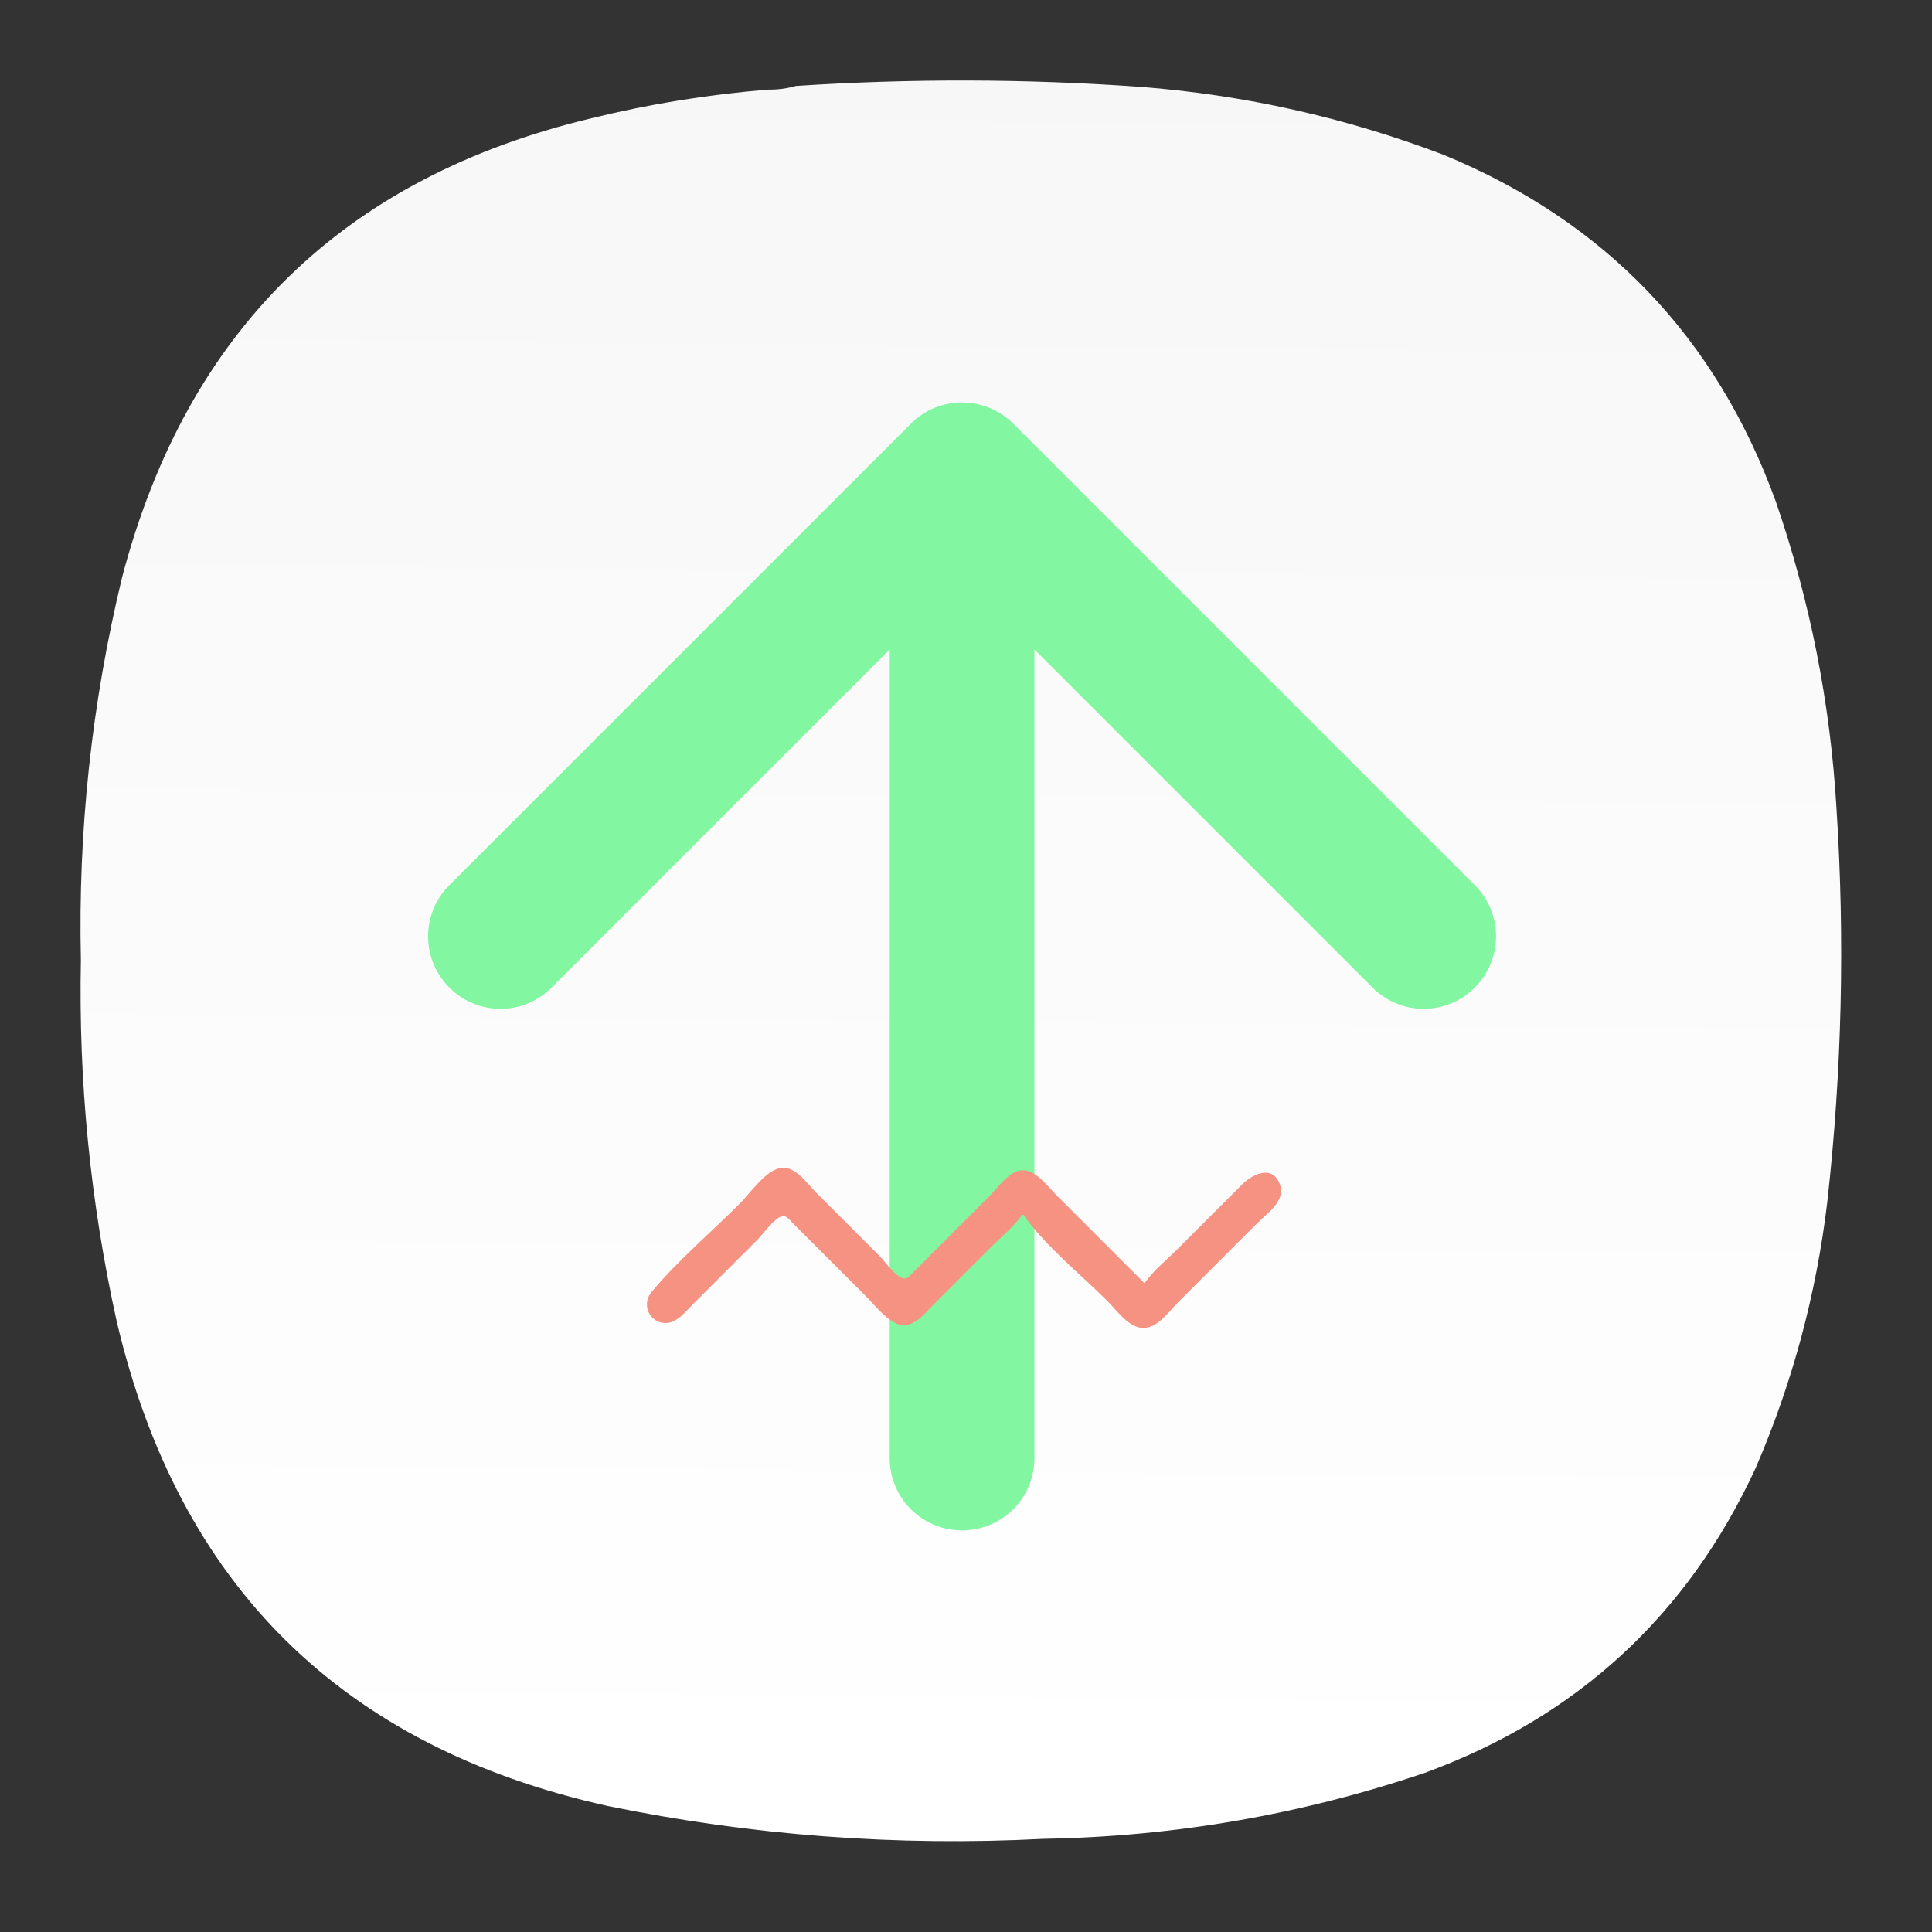 <?xml version="1.0" encoding="UTF-8" standalone="no"?>
<!-- Created with Inkscape (http://www.inkscape.org/) -->

<svg
   width="24"
   height="24"
   id="svg11300"
   version="1.0"
   style="display:inline;enable-background:new"
   viewBox="0 0 24 24"
   sodipodi:docname="net.davidotek.pupgui2.svg"
   inkscape:version="1.3 (0e150ed6c4, 2023-07-21)"
   xml:space="preserve"
   xmlns:inkscape="http://www.inkscape.org/namespaces/inkscape"
   xmlns:sodipodi="http://sodipodi.sourceforge.net/DTD/sodipodi-0.dtd"
   xmlns:xlink="http://www.w3.org/1999/xlink"
   xmlns="http://www.w3.org/2000/svg"
   xmlns:svg="http://www.w3.org/2000/svg"
   xmlns:rdf="http://www.w3.org/1999/02/22-rdf-syntax-ns#"
   xmlns:cc="http://creativecommons.org/ns#"
   xmlns:dc="http://purl.org/dc/elements/1.1/"><rect x="0" y="0" width="24" height="24" fill="#333333" stroke="none"/><title
     id="title894">TLPUI</title><defs
     id="defs3"><linearGradient
       y2="236"
       x2="96"
       y1="236"
       x1="32"
       gradientTransform="translate(604.817,170.586)"
       gradientUnits="userSpaceOnUse"
       id="linearGradient1099"
       xlink:href="#linearGradient1036" /><linearGradient
       id="linearGradient1036"><stop
         id="stop1032"
         offset="0"
         style="stop-color:#d5d3cf;stop-opacity:1;" /><stop
         id="stop1034"
         offset="1"
         style="stop-color:#f6f5f4;stop-opacity:1" /></linearGradient><radialGradient
       r="32"
       fy="-76"
       fx="-244"
       cy="-76"
       cx="-244"
       gradientTransform="matrix(0.883,0,0,0.883,-460.35,463.12)"
       gradientUnits="userSpaceOnUse"
       id="radialGradient1103"
       xlink:href="#linearGradient1069" /><linearGradient
       id="linearGradient1069"><stop
         id="stop1065"
         offset="0"
         style="stop-color:#d5d3cf;stop-opacity:1" /><stop
         id="stop1067-1"
         offset="1"
         style="stop-color:#949390;stop-opacity:1" /></linearGradient><linearGradient
       gradientUnits="userSpaceOnUse"
       y2="232"
       x2="64"
       y1="262.5"
       x1="64"
       id="linearGradient1027"
       xlink:href="#linearGradient1025"
       gradientTransform="translate(-470.586,432.817)" /><linearGradient
       id="linearGradient1025"><stop
         id="stop1021"
         offset="0"
         style="stop-color:#9a9996;stop-opacity:1" /><stop
         id="stop1023"
         offset="1"
         style="stop-color:#77767b;stop-opacity:1" /></linearGradient><inkscape:path-effect
       effect="spiro"
       id="path-effect35304-9"
       is_visible="true"
       lpeversion="0" /><clipPath
       clipPathUnits="userSpaceOnUse"
       id="clipPath1609-7"><path
         sodipodi:nodetypes="cccccc"
         inkscape:connector-curvature="0"
         id="path1611-5"
         d="m 252,116 28,-28 v -8 h -36 v 36 z"
         style="fill:#e74747;stroke:none;stroke-width:0.25px;stroke-linecap:butt;stroke-linejoin:miter;stroke-opacity:1" /></clipPath><linearGradient
       inkscape:collect="always"
       xlink:href="#linearGradient23806"
       id="linearGradient23808"
       x1="221.276"
       y1="-303.447"
       x2="214.693"
       y2="438.221"
       gradientUnits="userSpaceOnUse" /><linearGradient
       inkscape:collect="always"
       id="linearGradient23806"><stop
         style="stop-color:#f2f2f2;stop-opacity:1"
         offset="0"
         id="stop23802" /><stop
         style="stop-color:#ffffff;stop-opacity:1"
         offset="1"
         id="stop23804" /></linearGradient><linearGradient
       inkscape:collect="always"
       xlink:href="#linearGradient23806"
       id="linearGradient1"
       gradientUnits="userSpaceOnUse"
       x1="221.276"
       y1="-303.447"
       x2="214.693"
       y2="438.221" /><linearGradient
       inkscape:collect="always"
       xlink:href="#linearGradient23806"
       id="linearGradient2"
       gradientUnits="userSpaceOnUse"
       x1="221.276"
       y1="-303.447"
       x2="214.693"
       y2="438.221" /><linearGradient
       inkscape:collect="always"
       xlink:href="#linearGradient23806"
       id="linearGradient3"
       gradientUnits="userSpaceOnUse"
       x1="221.276"
       y1="-303.447"
       x2="214.693"
       y2="438.221" /></defs><sodipodi:namedview
     stroke="#ef2929"
     fill="#f57900"
     id="base"
     pagecolor="#ffffff"
     bordercolor="#666666"
     borderopacity="0.255"
     inkscape:pageopacity="0.0"
     inkscape:pageshadow="2"
     inkscape:zoom="8"
     inkscape:cx="-23.3125"
     inkscape:cy="22.3125"
     inkscape:current-layer="layer7"
     showgrid="false"
     inkscape:grid-bbox="true"
     inkscape:document-units="px"
     inkscape:showpageshadow="false"
     inkscape:window-width="3440"
     inkscape:window-height="1358"
     inkscape:window-x="2560"
     inkscape:window-y="0"
     width="400px"
     height="300px"
     inkscape:snap-nodes="true"
     inkscape:snap-bbox="true"
     objecttolerance="7"
     gridtolerance="12"
     guidetolerance="13"
     inkscape:window-maximized="1"
     inkscape:pagecheckerboard="false"
     showguides="false"
     inkscape:guide-bbox="true"
     inkscape:locked="false"
     inkscape:measure-start="0,0"
     inkscape:measure-end="0,0"
     inkscape:object-nodes="true"
     inkscape:bbox-nodes="true"
     inkscape:snap-global="true"
     inkscape:object-paths="true"
     inkscape:snap-intersection-paths="true"
     inkscape:snap-bbox-edge-midpoints="true"
     inkscape:snap-bbox-midpoints="true"
     showborder="false"
     inkscape:snap-center="true"
     inkscape:snap-object-midpoints="true"
     inkscape:snap-midpoints="true"
     inkscape:snap-smooth-nodes="true"
     inkscape:snap-text-baseline="true"
     inkscape:deskcolor="#d1d1d1"><inkscape:grid
       type="xygrid"
       id="grid5883"
       spacingx="2"
       spacingy="2"
       enabled="true"
       visible="false"
       empspacing="4"
       originx="0"
       originy="0"
       units="px" /><sodipodi:guide
       position="64,8"
       orientation="0,1"
       id="guide1073"
       inkscape:locked="false"
       inkscape:label=""
       inkscape:color="rgb(0,0,255)" /><sodipodi:guide
       position="12,64"
       orientation="1,0"
       id="guide1075"
       inkscape:locked="false"
       inkscape:label=""
       inkscape:color="rgb(0,0,255)" /><sodipodi:guide
       position="64,104"
       orientation="0,1"
       id="guide1099"
       inkscape:locked="false"
       inkscape:label=""
       inkscape:color="rgb(0,0,255)" /><sodipodi:guide
       position="64,128"
       orientation="0,1"
       id="guide993"
       inkscape:locked="false"
       inkscape:label=""
       inkscape:color="rgb(0,0,255)" /><sodipodi:guide
       position="104,64"
       orientation="1,0"
       id="guide995"
       inkscape:locked="false"
       inkscape:label=""
       inkscape:color="rgb(0,0,255)" /><sodipodi:guide
       position="9.2651362e-08,64"
       orientation="1,0"
       id="guide867"
       inkscape:locked="false"
       inkscape:label=""
       inkscape:color="rgb(0,0,255)" /><sodipodi:guide
       position="120,64"
       orientation="1,0"
       id="guide869"
       inkscape:locked="false"
       inkscape:label=""
       inkscape:color="rgb(0,0,255)" /><sodipodi:guide
       position="64,116"
       orientation="0,1"
       id="guide871"
       inkscape:locked="false"
       inkscape:label=""
       inkscape:color="rgb(0,0,255)" /><inkscape:grid
       type="xygrid"
       id="grid873"
       spacingx="1"
       spacingy="1"
       empspacing="8"
       color="#000000"
       opacity="0.49"
       empcolor="#000000"
       empopacity="0.086"
       dotted="true"
       originx="0"
       originy="0"
       units="px"
       visible="false" /><sodipodi:guide
       position="24,64"
       orientation="1,0"
       id="guide877"
       inkscape:locked="false"
       inkscape:label=""
       inkscape:color="rgb(0,0,255)" /><sodipodi:guide
       position="116,64"
       orientation="1,0"
       id="guide879"
       inkscape:locked="false"
       inkscape:label=""
       inkscape:color="rgb(0,0,255)" /><sodipodi:guide
       position="64,120"
       orientation="0,1"
       id="guide881"
       inkscape:locked="false"
       inkscape:label=""
       inkscape:color="rgb(0,0,255)" /><sodipodi:guide
       position="64,12"
       orientation="0,1"
       id="guide883"
       inkscape:locked="false"
       inkscape:label=""
       inkscape:color="rgb(0,0,255)" /><sodipodi:guide
       position="8,64"
       orientation="1,0"
       id="guide885"
       inkscape:locked="false"
       inkscape:label=""
       inkscape:color="rgb(0,0,255)" /><sodipodi:guide
       position="128,64"
       orientation="1,0"
       id="guide887"
       inkscape:locked="false"
       inkscape:label=""
       inkscape:color="rgb(0,0,255)" /><sodipodi:guide
       position="64,0"
       orientation="0,1"
       id="guide897"
       inkscape:locked="false"
       inkscape:label=""
       inkscape:color="rgb(0,0,255)" /><sodipodi:guide
       position="64,24"
       orientation="0,1"
       id="guide899"
       inkscape:locked="false"
       inkscape:label=""
       inkscape:color="rgb(0,0,255)" /><sodipodi:guide
       position="256,256"
       orientation="-0.707,0.707"
       id="guide950"
       inkscape:locked="false"
       inkscape:label=""
       inkscape:color="rgb(0,0,255)" /><sodipodi:guide
       position="64,64"
       orientation="0.707,0.707"
       id="guide952"
       inkscape:locked="false"
       inkscape:label=""
       inkscape:color="rgb(0,0,255)" /></sodipodi:namedview><g
     inkscape:groupmode="layer"
     id="layer7"
     inkscape:label="Frame"
     style="display:inline"><g
       id="g244"
       transform="matrix(0.049,0,0,0.049,1,1)"
       style="fill:url(#linearGradient23808);fill-opacity:1;stroke-width:21.99"
       inkscape:export-filename="musescore.svg"
       inkscape:export-xdpi="25.400002"
       inkscape:export-ydpi="25.400002"><g
         id="g246"
         style="fill:url(#linearGradient3);fill-opacity:1;stroke-width:21.99"><g
           id="g252"
           style="fill:url(#linearGradient2);fill-opacity:1;stroke-width:21.99"><path
             d="m 174.406,2.305 c 2.434,0.027 4.758,-0.285 6.973,-0.93 29.133,-1.906 58.258,-1.832 87.387,0.234 26.41,2.055 51.976,7.786 76.699,17.188 41.097,16.922 69.219,46.269 84.363,88.043 8.66,25.152 13.774,51.015 15.34,77.59 2.164,33.371 1.391,66.668 -2.324,99.89 -2.782,23.352 -8.824,45.805 -18.129,67.368 -17.258,37.382 -45.223,63.167 -83.899,77.355 -31.343,10.59 -63.57,16.164 -96.687,16.723 -37.246,1.937 -74.121,-0.848 -110.625,-8.36 C 66.312,422.438 24.867,381.477 9.164,314.52 2.496,284.375 -0.523,253.867 0.098,222.992 -0.645,190.16 2.84,157.793 10.559,125.891 27.02,63.285 66.762,24.488 129.785,9.508 144.469,5.914 159.344,3.516 174.406,2.305 Z"
             style="fill:url(#linearGradient1);fill-opacity:1;fill-rule:evenodd;stroke:none;stroke-width:21.99"
             id="path260" /></g></g></g><g
       id="g4"
       transform="matrix(0.496,0,0,0.496,68.635,5.412)"
       style="stroke-width:2.018"><path
         id="rect2"
         style="opacity:1;fill:#82f6a1;fill-opacity:1;stroke:none;stroke-width:1.009;stroke-linecap:round;stroke-linejoin:round;stroke-opacity:0.165;paint-order:markers fill stroke"
         d="m -114.283,-0.832 c -0.058,0 -0.116,0.002 -0.174,0.008 -0.058,0.006 -0.115,0.014 -0.172,0.025 -0.041,0.008 -0.083,0.019 -0.123,0.029 -0.018,0.005 -0.035,0.008 -0.053,0.014 -0.055,0.016 -0.108,0.035 -0.16,0.057 -0.055,0.022 -0.108,0.047 -0.16,0.074 -0.053,0.028 -0.105,0.059 -0.154,0.092 -0.051,0.034 -0.099,0.069 -0.146,0.107 -0.048,0.039 -0.095,0.081 -0.139,0.125 -0.007,0.006 -0.013,0.013 -0.019,0.02 L -127.123,11.258 c -0.71,0.71 -0.71,1.854 0,2.564 0.71,0.71 1.852,0.71 2.562,0 l 8.467,-8.467 V 25.605 c 0,1.004 0.808,1.812 1.812,1.812 1.004,0 1.812,-0.808 1.812,-1.812 V 5.355 l 8.467,8.467 c 0.71,0.71 1.852,0.71 2.562,0 0.71,-0.71 0.71,-1.854 0,-2.564 l -11.559,-11.559 v -0.002 c -0.044,-0.044 -0.091,-0.084 -0.139,-0.123 -4e-4,-3.2928e-4 -0.002,3.2894e-4 -0.002,0 -0.184,-0.149 -0.396,-0.264 -0.629,-0.332 -0.054,-0.016 -0.11,-0.03 -0.166,-0.041 -0.001,-2.4366e-4 -0.003,2.4105e-4 -0.004,0 -0.055,-0.011 -0.111,-0.02 -0.168,-0.025 -0.001,-1.2442e-4 -0.003,1.2163e-4 -0.004,0 -0.012,-0.001 -0.024,-0.001 -0.035,-0.002 -0.035,-0.003 -0.07,-0.003 -0.105,-0.004 -0.007,-1.231e-4 -0.014,-0.002 -0.021,-0.002 -0.004,-2.511e-5 -0.008,0 -0.012,0 z" /><path
         style="fill:#f69282;fill-opacity:1;stroke:none;stroke-width:2.018"
         d="m -112.773,19.514 h 0.028 c 0.562,0.798 1.416,1.472 2.106,2.162 0.233,0.233 0.534,0.671 0.898,0.672 0.362,2.4e-5 0.639,-0.412 0.87,-0.643 l 1.965,-1.965 c 0.249,-0.249 0.737,-0.572 0.586,-0.983 -0.188,-0.51 -0.686,-0.264 -0.951,-2.1e-5 l -1.6,1.6 c -0.278,0.278 -0.615,0.548 -0.842,0.87 l -2.218,-2.218 c -0.246,-0.246 -0.577,-0.732 -0.983,-0.582 -0.259,0.095 -0.483,0.419 -0.674,0.61 l -1.432,1.432 c -0.168,0.168 -0.336,0.338 -0.505,0.505 -0.056,0.055 -0.134,0.158 -0.225,0.135 -0.211,-0.055 -0.465,-0.432 -0.618,-0.584 l -1.572,-1.572 c -0.246,-0.246 -0.548,-0.723 -0.955,-0.595 -0.353,0.111 -0.698,0.619 -0.955,0.876 -0.728,0.728 -1.554,1.425 -2.212,2.218 -0.224,0.27 -0.099,0.673 0.246,0.76 0.336,0.084 0.579,-0.244 0.786,-0.451 l 1.628,-1.628 c 0.13,-0.13 0.456,-0.588 0.646,-0.588 0.088,0 0.169,0.111 0.225,0.167 l 0.505,0.505 1.319,1.319 c 0.223,0.223 0.449,0.525 0.73,0.676 0.417,0.225 0.718,-0.187 0.983,-0.452 l 1.46,-1.46 c 0.252,-0.252 0.553,-0.495 0.758,-0.786 z"
         id="path1" /></g></g><g
     style="display:inline"
     inkscape:label="Bottom"
     id="g880"
     inkscape:groupmode="layer" /><g
     style="display:inline"
     inkscape:label="Keyboard"
     id="g875"
     inkscape:groupmode="layer" /><g
     inkscape:groupmode="layer"
     id="layer6"
     inkscape:label="Battery"><g
       style="display:inline;enable-background:new"
       id="g905"
       transform="translate(6.5896211e-6,10.253)"><g
         transform="matrix(0,0.448,-0.575,0,155.631,-1.482)"
         id="g918"
         style="display:inline;enable-background:new" /></g></g><g
     inkscape:groupmode="layer"
     id="layer10"
     inkscape:label="Colors" /><g
     inkscape:groupmode="layer"
     id="layer5"
     inkscape:label="Flash"
     style="display:inline" /><g
     inkscape:groupmode="layer"
     id="layer8"
     inkscape:label="Colors 2" /></svg>

